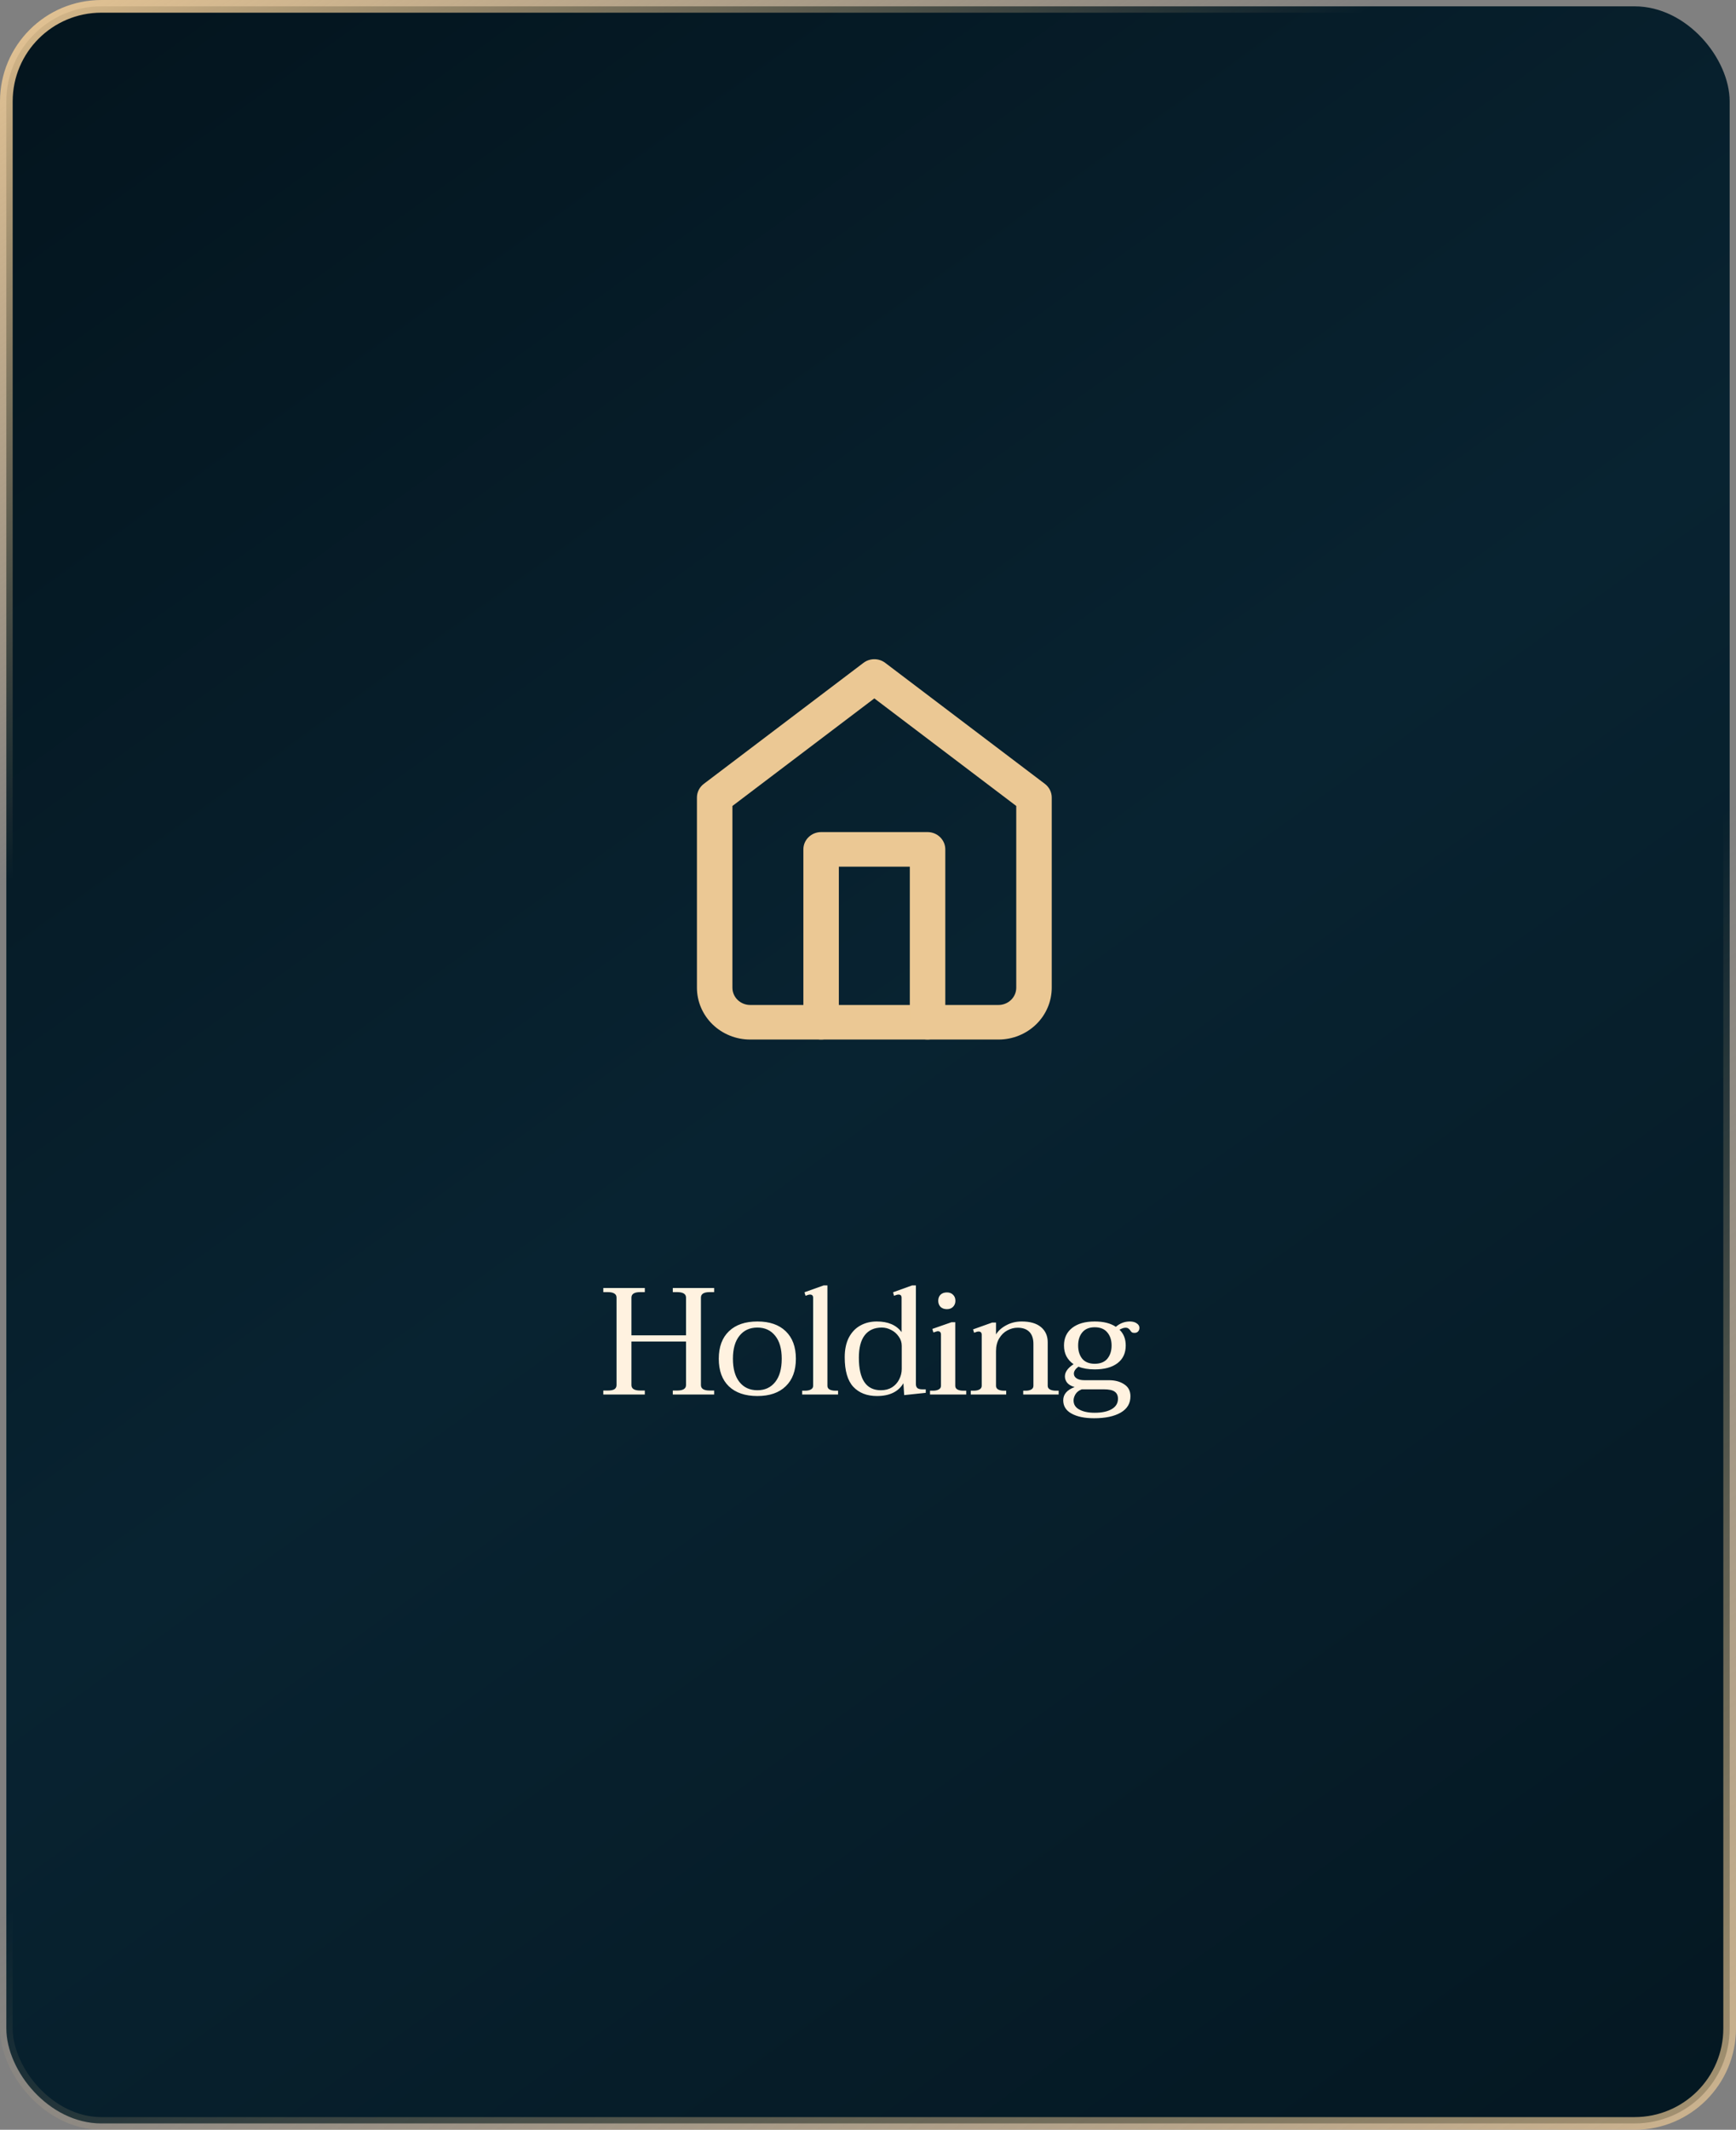 <svg width="137" height="168" viewBox="0 0 137 168" fill="none" xmlns="http://www.w3.org/2000/svg">
<rect x="0" y="0" width="137" height="168" fill="#808080" stroke="none"/>
<rect x="0.5" y="0.5" width="136" height="167" rx="7.5" fill="url(#paint0_linear_2_2619)" stroke="url(#paint1_linear_2_2619)"/>
<path d="M56.011 101.924C55.547 101.924 55.315 102.068 55.315 102.356V109.256C55.315 109.544 55.547 109.688 56.011 109.688H56.359V110H53.095V109.688H53.431C53.903 109.688 54.139 109.544 54.139 109.256V105.824H49.831V109.256C49.831 109.544 50.063 109.688 50.527 109.688H50.887V110H47.611V109.688H47.959C48.191 109.688 48.363 109.656 48.475 109.592C48.595 109.52 48.655 109.408 48.655 109.256V102.356C48.655 102.204 48.595 102.096 48.475 102.032C48.363 101.96 48.191 101.924 47.959 101.924H47.611V101.6H50.887V101.924H50.527C50.063 101.924 49.831 102.068 49.831 102.356V105.332H54.139V102.356C54.139 102.068 53.903 101.924 53.431 101.924H53.095V101.6H56.359V101.924H56.011ZM59.772 110.12C58.804 110.12 58.052 109.864 57.516 109.352C56.988 108.84 56.724 108.116 56.724 107.18C56.724 106.244 56.992 105.52 57.528 105.008C58.064 104.496 58.812 104.24 59.772 104.24C60.732 104.24 61.476 104.496 62.004 105.008C62.54 105.52 62.808 106.244 62.808 107.18C62.808 108.116 62.54 108.84 62.004 109.352C61.476 109.864 60.732 110.12 59.772 110.12ZM59.772 109.664C60.364 109.664 60.832 109.448 61.176 109.016C61.52 108.584 61.692 107.972 61.692 107.18C61.692 106.396 61.52 105.792 61.176 105.368C60.832 104.936 60.364 104.72 59.772 104.72C59.172 104.72 58.7 104.936 58.356 105.368C58.012 105.792 57.84 106.396 57.84 107.18C57.84 107.972 58.012 108.584 58.356 109.016C58.7 109.448 59.172 109.664 59.772 109.664ZM63.306 109.7H63.522C63.722 109.7 63.878 109.668 63.99 109.604C64.11 109.54 64.17 109.444 64.17 109.316V102.368C64.17 102.2 64.086 102.116 63.918 102.116C63.846 102.116 63.73 102.148 63.57 102.212L63.486 101.936L64.998 101.396H65.298V109.316C65.298 109.444 65.354 109.54 65.466 109.604C65.586 109.668 65.742 109.7 65.934 109.7H66.138V110H63.306V109.7ZM69.207 110.12C68.415 110.12 67.791 109.876 67.335 109.388C66.887 108.9 66.663 108.124 66.663 107.06C66.663 106.452 66.771 105.936 66.987 105.512C67.211 105.088 67.511 104.772 67.887 104.564C68.271 104.348 68.707 104.24 69.195 104.24C70.083 104.24 70.735 104.52 71.151 105.08V102.368C71.151 102.2 71.071 102.116 70.911 102.116C70.831 102.116 70.711 102.148 70.551 102.212L70.479 101.936L71.979 101.396H72.279V109.172C72.279 109.316 72.319 109.424 72.399 109.496C72.487 109.56 72.615 109.592 72.783 109.592H73.059V109.868L71.355 110.048L71.295 109.112C70.895 109.784 70.199 110.12 69.207 110.12ZM69.519 109.664C69.855 109.664 70.147 109.588 70.395 109.436C70.643 109.276 70.831 109.068 70.959 108.812C71.095 108.548 71.163 108.272 71.163 107.984V106.16C71.163 105.888 71.083 105.644 70.923 105.428C70.771 105.204 70.575 105.032 70.335 104.912C70.095 104.784 69.847 104.72 69.591 104.72C68.999 104.72 68.547 104.924 68.235 105.332C67.931 105.732 67.779 106.32 67.779 107.096C67.779 108.808 68.359 109.664 69.519 109.664ZM74.727 103.268C74.519 103.268 74.35 103.208 74.222 103.088C74.103 102.96 74.043 102.8 74.043 102.608C74.043 102.408 74.103 102.248 74.222 102.128C74.35 102.008 74.519 101.948 74.727 101.948C74.927 101.948 75.087 102.008 75.207 102.128C75.335 102.248 75.398 102.408 75.398 102.608C75.398 102.8 75.335 102.96 75.207 103.088C75.087 103.208 74.927 103.268 74.727 103.268ZM73.394 109.7H73.623C73.814 109.7 73.966 109.668 74.079 109.604C74.198 109.54 74.258 109.444 74.258 109.316V105.272C74.258 105.096 74.174 105.008 74.007 105.008C73.966 105.008 73.906 105.024 73.826 105.056C73.746 105.08 73.691 105.096 73.659 105.104L73.575 104.828L75.087 104.3H75.386V109.316C75.386 109.444 75.442 109.54 75.555 109.604C75.674 109.668 75.831 109.7 76.022 109.7H76.251V110H73.394V109.7ZM83.546 109.7V110H80.75V109.7H80.942C81.126 109.7 81.274 109.668 81.386 109.604C81.498 109.54 81.554 109.444 81.554 109.316V106.016C81.554 105.592 81.446 105.272 81.23 105.056C81.014 104.84 80.706 104.732 80.306 104.732C80.026 104.732 79.754 104.804 79.49 104.948C79.234 105.084 79.022 105.292 78.854 105.572C78.686 105.852 78.602 106.188 78.602 106.58V109.316C78.602 109.444 78.658 109.54 78.77 109.604C78.89 109.668 79.042 109.7 79.226 109.7H79.406V110H76.61V109.7H76.838C77.03 109.7 77.182 109.668 77.294 109.604C77.414 109.54 77.474 109.444 77.474 109.316V105.284C77.474 105.116 77.39 105.032 77.222 105.032C77.15 105.032 77.034 105.064 76.874 105.128L76.79 104.864L78.302 104.324H78.602V105.26C78.778 104.972 79.046 104.732 79.406 104.54C79.774 104.34 80.182 104.24 80.63 104.24C81.294 104.24 81.802 104.388 82.154 104.684C82.506 104.98 82.682 105.376 82.682 105.872V109.316C82.682 109.444 82.742 109.54 82.862 109.604C82.982 109.668 83.138 109.7 83.33 109.7H83.546ZM89.163 104.24C89.387 104.24 89.567 104.288 89.703 104.384C89.847 104.48 89.919 104.596 89.919 104.732C89.919 104.86 89.883 104.96 89.811 105.032C89.747 105.104 89.651 105.14 89.523 105.14C89.435 105.14 89.367 105.124 89.319 105.092C89.279 105.06 89.239 105.012 89.199 104.948C89.151 104.876 89.099 104.824 89.043 104.792C88.995 104.752 88.919 104.732 88.815 104.732C88.695 104.732 88.539 104.784 88.347 104.888C88.675 105.2 88.839 105.616 88.839 106.136C88.839 106.736 88.623 107.2 88.191 107.528C87.759 107.856 87.159 108.02 86.391 108.02C85.895 108.02 85.467 107.948 85.107 107.804C84.867 107.98 84.747 108.164 84.747 108.356C84.747 108.508 84.819 108.632 84.963 108.728C85.107 108.824 85.311 108.872 85.575 108.872H87.507C87.995 108.872 88.399 108.98 88.719 109.196C89.047 109.404 89.211 109.72 89.211 110.144C89.211 110.704 88.955 111.132 88.443 111.428C87.931 111.724 87.231 111.872 86.343 111.872C85.591 111.872 84.995 111.748 84.555 111.5C84.123 111.26 83.907 110.912 83.907 110.456C83.907 109.984 84.207 109.636 84.807 109.412C84.543 109.34 84.347 109.228 84.219 109.076C84.099 108.924 84.039 108.756 84.039 108.572C84.039 108.228 84.267 107.908 84.723 107.612C84.483 107.444 84.295 107.236 84.159 106.988C84.031 106.74 83.967 106.456 83.967 106.136C83.967 105.544 84.183 105.08 84.615 104.744C85.047 104.408 85.639 104.24 86.391 104.24C87.087 104.24 87.643 104.38 88.059 104.66C88.387 104.38 88.755 104.24 89.163 104.24ZM86.391 107.576C86.831 107.576 87.163 107.444 87.387 107.18C87.611 106.908 87.723 106.56 87.723 106.136C87.723 105.712 87.611 105.368 87.387 105.104C87.163 104.832 86.831 104.696 86.391 104.696C85.959 104.696 85.631 104.832 85.407 105.104C85.191 105.368 85.083 105.712 85.083 106.136C85.083 106.56 85.191 106.908 85.407 107.18C85.631 107.444 85.959 107.576 86.391 107.576ZM85.371 109.592C85.139 109.68 84.971 109.812 84.867 109.988C84.771 110.156 84.723 110.316 84.723 110.468C84.723 110.788 84.875 111.028 85.179 111.188C85.483 111.356 85.887 111.44 86.391 111.44C86.959 111.44 87.407 111.344 87.735 111.152C88.063 110.96 88.227 110.688 88.227 110.336C88.227 110.08 88.139 109.892 87.963 109.772C87.795 109.652 87.511 109.592 87.111 109.592H85.371Z" fill="#FFF2E0"/>
<path fill-rule="evenodd" clip-rule="evenodd" d="M68.141 52.287C68.646 51.904 69.354 51.904 69.859 52.287L82.46 61.833C82.8 62.091 83 62.488 83 62.909V77.909C83 78.994 82.558 80.035 81.77 80.802C80.982 81.569 79.914 82 78.8 82H59.2C58.086 82 57.018 81.569 56.23 80.802C55.443 80.035 55 78.994 55 77.909V62.909C55 62.488 55.2 62.091 55.541 61.833L68.141 52.287ZM57.8 63.576V77.909C57.8 78.271 57.947 78.618 58.21 78.873C58.473 79.129 58.829 79.273 59.2 79.273H78.8C79.171 79.273 79.527 79.129 79.79 78.873C80.052 78.618 80.2 78.271 80.2 77.909V63.576L69 55.091L57.8 63.576Z" fill="#EBC894"/>
<path fill-rule="evenodd" clip-rule="evenodd" d="M63.4 67C63.4 66.247 64.027 65.636 64.8 65.636H73.2C73.973 65.636 74.6 66.247 74.6 67V80.636C74.6 81.389 73.973 82 73.2 82C72.427 82 71.8 81.389 71.8 80.636V68.364H66.2V80.636C66.2 81.389 65.573 82 64.8 82C64.027 82 63.4 81.389 63.4 80.636V67Z" fill="#EBC894"/>
<defs>
<linearGradient id="paint0_linear_2_2619" x1="3.42386e-07" y1="-8.5" x2="156.5" y2="208" gradientUnits="userSpaceOnUse">
<stop stop-color="#03131C"/>
<stop offset="0.428" stop-color="#082331"/>
<stop offset="0.975" stop-color="#03131C"/>
</linearGradient>
<linearGradient id="paint1_linear_2_2619" x1="6" y1="-8" x2="143.5" y2="206.5" gradientUnits="userSpaceOnUse">
<stop stop-color="#EBC894"/>
<stop offset="0.245" stop-color="#EBC894" stop-opacity="0"/>
<stop offset="0.513" stop-color="#EBC894" stop-opacity="0"/>
<stop offset="1" stop-color="#EBC894"/>
</linearGradient>
</defs>
</svg>
